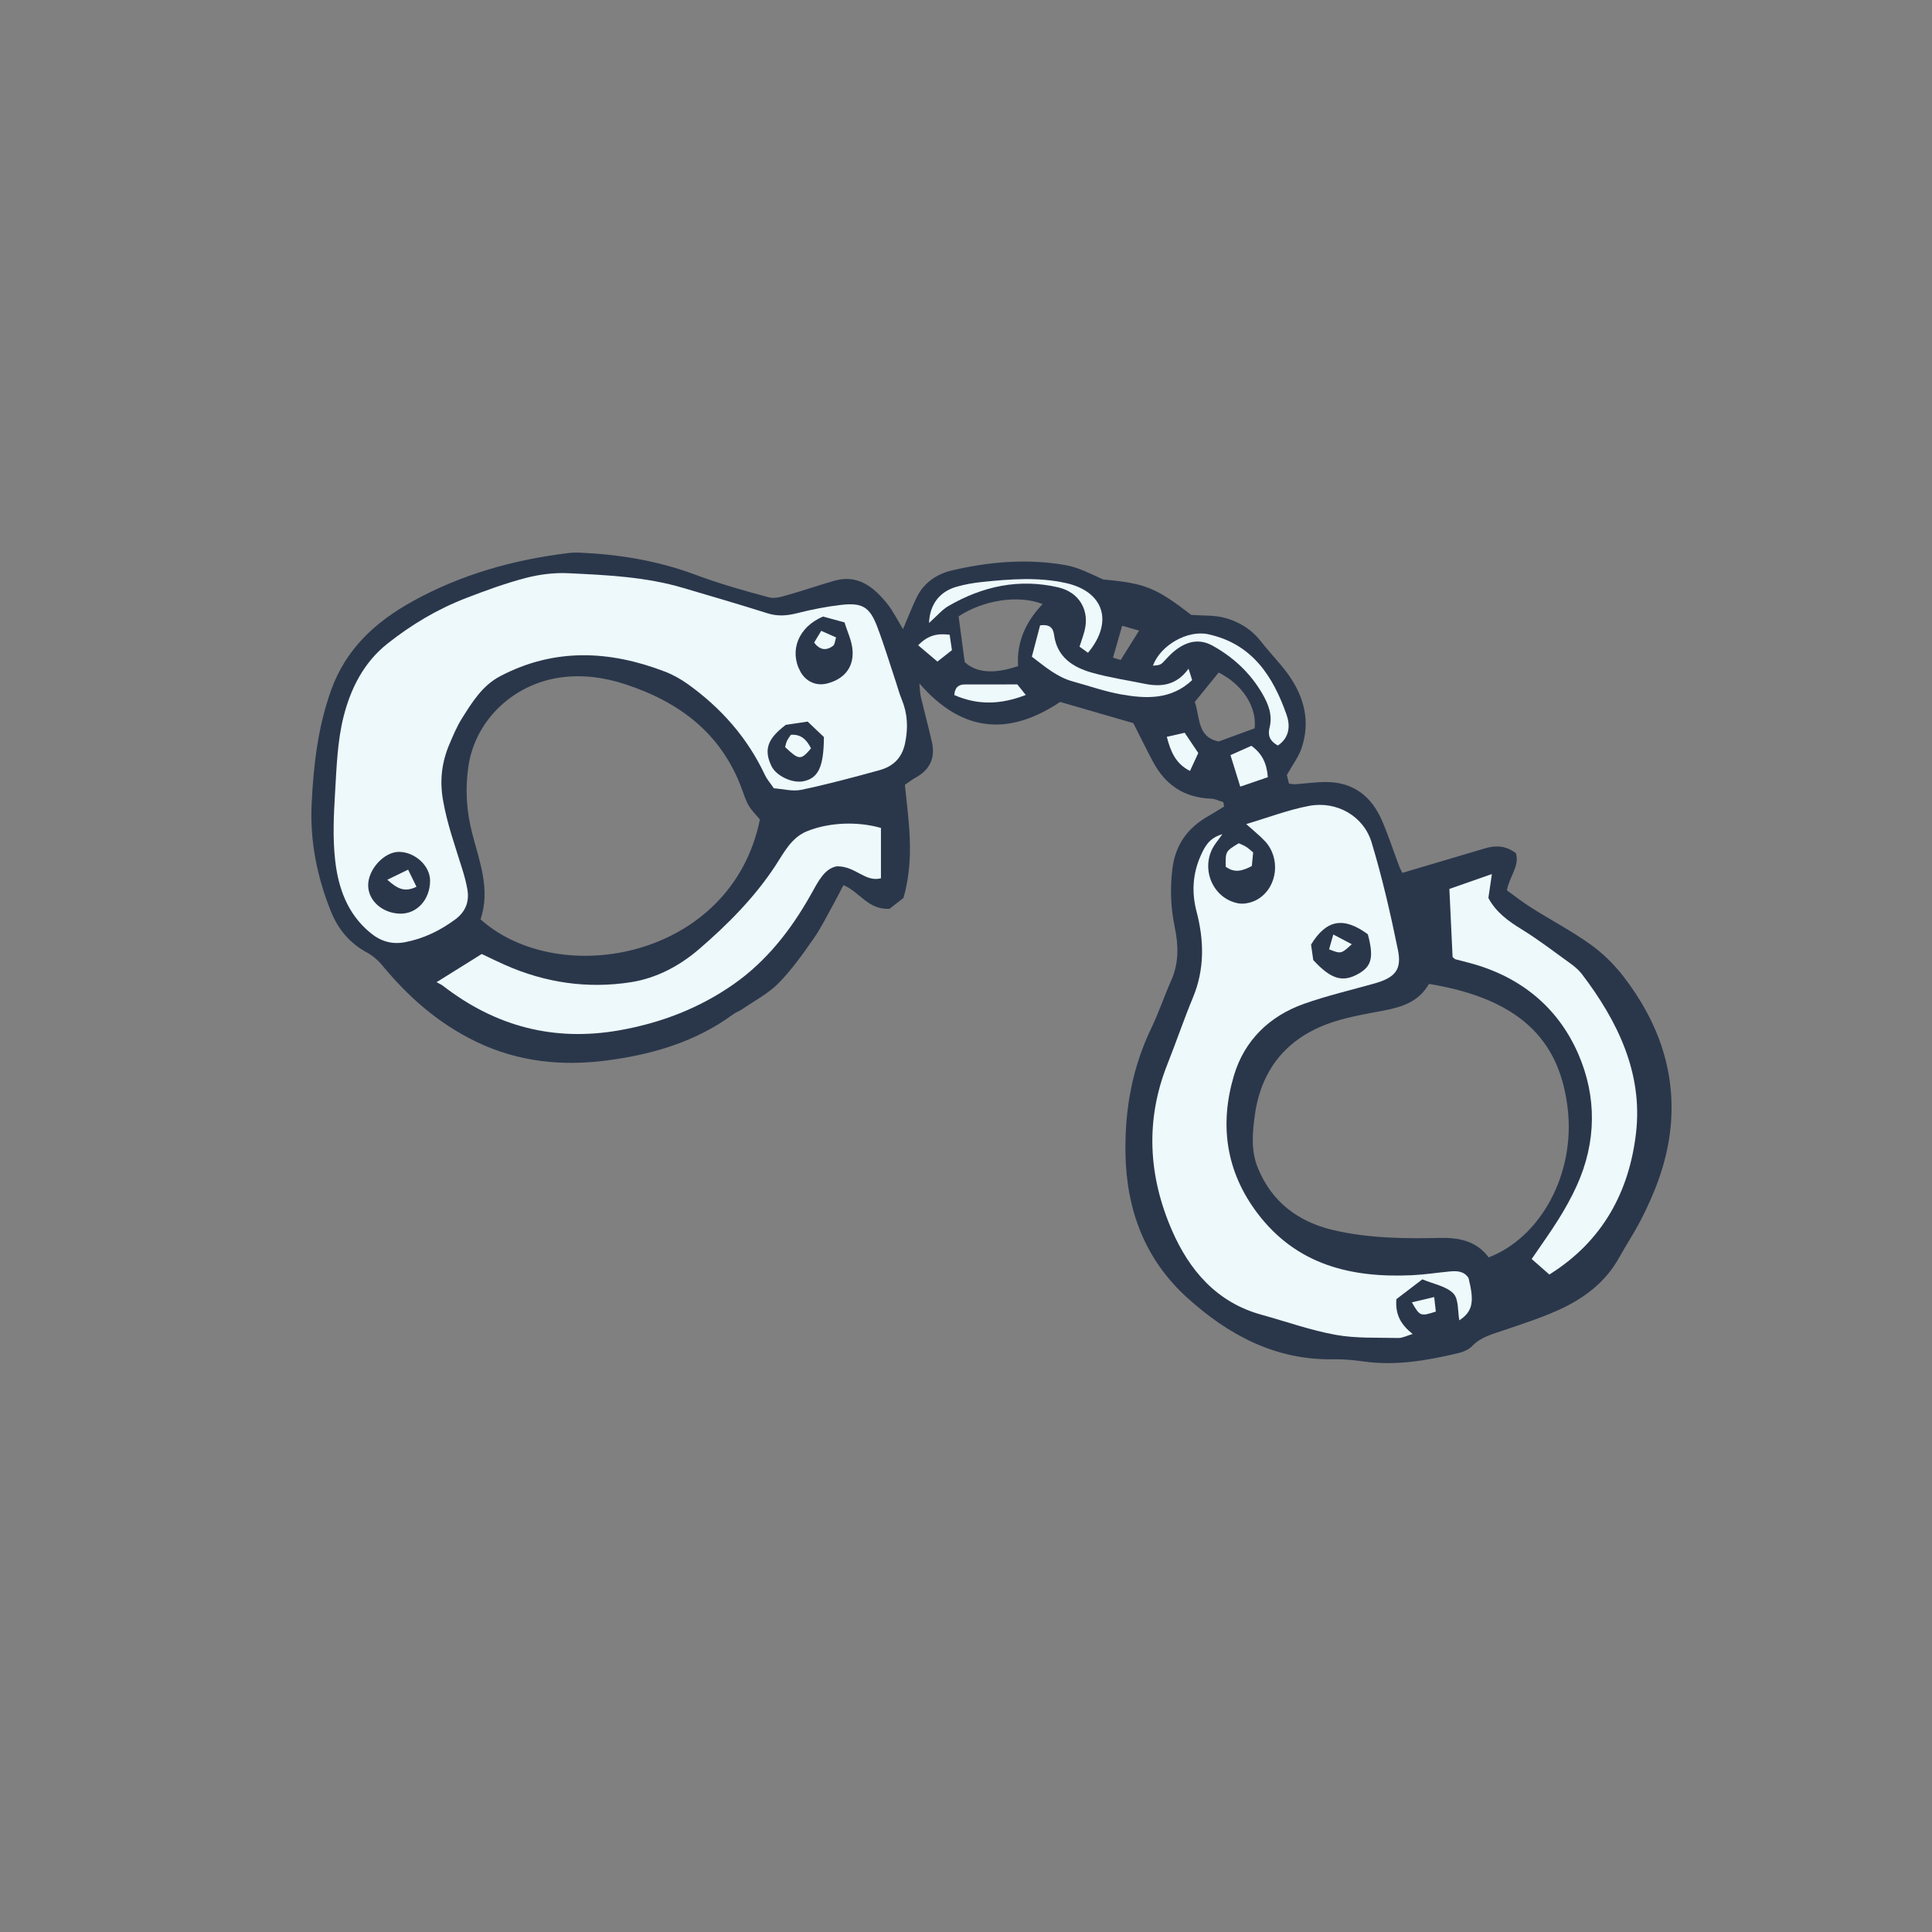 <svg version="1.1" id="svg" xmlns="http://www.w3.org/2000/svg" xmlns:xlink="http://www.w3.org/1999/xlink" x="0px" y="0px"
	 width="200px" height="200px" viewBox="0 0 200 200" enable-background="new 0 0 200 200" xml:space="preserve">
<rect x="0" y="0" width="200" height="200" fill="#808080" stroke="none"/>
<path class="stroke" fill="#2a374b"  fill-rule="evenodd" clip-rule="evenodd" d="M126.639,83.039c-0.429-0.126-0.855-0.348-1.288-0.363
	c-2.736-0.098-4.694-1.402-5.969-3.776c-0.697-1.299-1.342-2.627-2.061-4.041c-2.376-0.688-4.907-1.422-7.574-2.194
	c-5.07,3.378-9.963,3.395-14.578-1.921c0.081,0.756,0.081,1.079,0.154,1.384c0.373,1.559,0.786,3.109,1.145,4.67
	c0.384,1.668-0.213,2.906-1.719,3.721c-0.323,0.175-0.613,0.411-1.074,0.725c0.371,3.734,1.038,7.544-0.146,11.708
	c-0.353,0.275-1.014,0.792-1.441,1.126c-2.238,0.125-3.079-1.748-4.778-2.45c-0.352,0.676-0.64,1.262-0.957,1.832
	c-0.69,1.238-1.31,2.528-2.117,3.686c-1.124,1.611-2.271,3.241-3.642,4.633c-1.061,1.077-2.475,1.809-3.742,2.681
	c-0.304,0.21-0.671,0.33-0.967,0.548c-3.908,2.879-8.461,4.177-13.128,4.778c-4.561,0.589-9.082,0.153-13.407-1.921
	c-3.973-1.903-7.095-4.676-9.843-8.006c-0.417-0.506-0.967-0.955-1.543-1.268c-1.775-0.962-2.971-2.408-3.708-4.245
	c-1.446-3.604-2.191-7.311-1.992-11.239c0.202-3.975,0.649-7.854,2.004-11.641c1.54-4.3,4.587-7.081,8.438-9.216
	c5.002-2.773,10.385-4.287,16.027-4.986c0.428-0.053,0.866-0.073,1.296-0.054c4.104,0.182,8.104,0.84,11.98,2.293
	c2.487,0.932,5.057,1.66,7.627,2.341c0.642,0.171,1.444-0.128,2.141-0.323c1.545-0.433,3.06-0.969,4.604-1.405
	c2.408-0.681,4.03,0.631,5.413,2.316c0.64,0.78,1.086,1.72,1.686,2.692c0.533-1.246,0.934-2.301,1.427-3.31
	c0.731-1.495,2.077-2.39,3.583-2.749c3.875-0.92,7.832-1.254,11.783-0.571c1.363,0.235,2.648,0.92,3.937,1.495
	c4.323,0.392,5.436,0.831,9.109,3.666c1.22,0.089,2.352,0.017,3.396,0.284c1.514,0.387,2.834,1.195,3.832,2.478
	c0.912,1.172,1.976,2.229,2.836,3.436c1.627,2.283,2.276,4.821,1.37,7.557c-0.303,0.912-0.925,1.718-1.539,2.819
	c0.028,0.112,0.126,0.505,0.223,0.889c0.275,0.03,0.458,0.078,0.637,0.065c1.046-0.072,2.09-0.223,3.136-0.229
	c2.876-0.019,4.777,1.479,5.874,4.036c0.657,1.533,1.172,3.127,1.762,4.689c0.105,0.28,0.261,0.541,0.329,0.679
	c2.938-0.872,5.764-1.711,8.591-2.548c1.134-0.336,2.196-0.243,3.169,0.524c0.373,1.358-0.659,2.342-0.939,3.834
	c0.761,0.545,1.616,1.223,2.534,1.802c2.04,1.286,4.188,2.415,6.144,3.816c1.284,0.92,2.457,2.089,3.421,3.344
	c3.645,4.745,5.535,10.094,4.781,16.127c-0.401,3.204-1.558,6.228-3.047,9.097c-0.684,1.318-1.51,2.562-2.231,3.86
	c-1.418,2.551-3.641,4.203-6.21,5.374c-1.85,0.843-3.803,1.465-5.731,2.124c-1.17,0.399-2.354,0.686-3.266,1.64
	c-0.357,0.373-0.941,0.609-1.463,0.732c-3.204,0.756-6.427,1.324-9.746,0.857c-1.04-0.146-2.1-0.247-3.147-0.228
	c-6.02,0.114-10.939-2.551-15.183-6.417c-4.317-3.935-6.253-9.024-6.345-14.93c-0.071-4.562,0.709-8.844,2.681-12.945
	c0.774-1.611,1.341-3.321,2.068-4.957c0.796-1.79,0.738-3.622,0.356-5.464c-0.419-2.022-0.5-4.023-0.242-6.087
	c0.314-2.506,1.598-4.223,3.719-5.434c0.552-0.314,1.087-0.658,1.631-0.988C126.691,83.343,126.665,83.191,126.639,83.039z
	 M147.927,101.854c-1.045,1.831-2.772,2.395-4.647,2.751c-1.697,0.322-3.416,0.61-5.06,1.122c-4.751,1.479-7.613,4.734-8.312,9.657
	c-0.254,1.791-0.431,3.702,0.288,5.48c1.434,3.547,4.174,5.612,7.804,6.469c3.633,0.857,7.357,0.899,11.07,0.815
	c2.008-0.046,3.791,0.339,5.037,2.016c5.342-2.041,9.004-8.612,8.175-15.464C161.505,108.276,158.022,103.503,147.927,101.854z
	 M49.747,95.171c8.161,7.305,25.988,4.078,28.918-10.338c-0.389-0.47-0.839-0.902-1.147-1.42c-0.312-0.525-0.501-1.129-0.713-1.709
	c-2.104-5.771-6.467-9.038-12.095-10.876c-2.138-0.698-4.33-1.007-6.59-0.709c-4.957,0.654-8.911,4.409-9.627,9.189
	c-0.354,2.364-0.207,4.659,0.393,6.975C49.639,89.194,50.788,92.083,49.747,95.171z M105.391,68.953
	c-0.166-2.577,0.851-4.628,2.536-6.42c-2.527-1.003-6.222-0.379-8.692,1.276c0.214,1.606,0.413,3.1,0.631,4.736
	C101.041,69.626,102.847,69.822,105.391,68.953z M129.879,75.396c0.25-2.224-1.287-4.569-3.725-5.773
	c-0.804,0.988-1.607,1.977-2.47,3.04c0.55,1.561,0.227,3.659,2.484,4.094C127.515,76.263,128.714,75.823,129.879,75.396z
	 M116.166,64.777c-0.339,1.181-0.633,2.208-0.948,3.305c0.369,0.113,0.589,0.18,0.796,0.243c0.626-1.001,1.221-1.95,1.904-3.044
	C117.271,65.095,116.773,64.952,116.166,64.777z"/>
<path fill-rule="evenodd" clip-rule="evenodd" fill="#eef9fc" class="fill" d="M80.109,81.604c-0.38-0.558-0.716-0.933-0.921-1.37
	c-1.802-3.844-4.516-6.917-7.935-9.379c-0.746-0.538-1.576-1.007-2.434-1.336c-5.741-2.199-11.445-2.461-17.049,0.485
	c-1.843,0.969-2.885,2.679-3.941,4.349c-0.526,0.832-0.912,1.758-1.299,2.669c-0.789,1.857-1.031,3.718-0.674,5.789
	c0.424,2.463,1.258,4.768,1.987,7.122c0.219,0.705,0.419,1.422,0.542,2.149c0.215,1.267-0.197,2.31-1.248,3.088
	c-1.564,1.159-3.278,1.995-5.195,2.363c-1.349,0.258-2.511-0.067-3.611-0.975c-2.376-1.961-3.312-4.641-3.635-7.497
	c-0.262-2.31-0.149-4.679-0.009-7.011c0.159-2.649,0.241-5.359,0.89-7.907c0.731-2.868,2.075-5.565,4.525-7.508
	c2.494-1.978,5.201-3.588,8.165-4.731c2.015-0.777,4.056-1.525,6.142-2.07c1.417-0.371,2.94-0.565,4.4-0.496
	c4.013,0.19,8.042,0.371,11.937,1.53c2.902,0.864,5.813,1.7,8.698,2.617c1.061,0.336,2.03,0.258,3.085-0.011
	c1.494-0.381,3.022-0.681,4.553-0.857c2.172-0.25,2.948,0.215,3.716,2.226c0.727,1.905,1.312,3.864,1.959,5.8
	c0.195,0.585,0.351,1.186,0.587,1.752c0.617,1.481,0.678,2.959,0.35,4.54c-0.321,1.548-1.25,2.406-2.643,2.791
	c-2.682,0.741-5.374,1.462-8.095,2.034C82.042,81.952,81.027,81.667,80.109,81.604z M85.205,63.825
	c-2.553,1.069-3.526,3.532-2.352,5.694c0.571,1.052,1.662,1.531,2.798,1.229c1.675-0.444,2.694-1.572,2.611-3.329
	c-0.049-1.043-0.562-2.065-0.834-2.986C86.56,64.194,85.916,64.019,85.205,63.825z M44.523,91.177
	c0.008-1.523-1.53-2.964-3.196-2.992c-1.547-0.027-3.248,1.824-3.215,3.503c0.03,1.563,1.468,2.836,3.268,2.893
	C43.138,94.636,44.513,93.148,44.523,91.177z M81.345,75.036c-1.908,1.445-2.292,2.576-1.487,4.263
	c0.483,1.014,2.144,1.808,3.299,1.579c1.546-0.308,2.12-1.481,2.133-4.578c-0.502-0.479-1.112-1.06-1.681-1.602
	C82.738,74.828,82.012,74.936,81.345,75.036z"/>
<path fill-rule="evenodd" clip-rule="evenodd" fill="#eef9fc" class="fill" d="M126.541,86.353c-0.48,0.685-0.814,1.058-1.033,1.49
	c-1.171,2.313,0.134,5.182,2.667,5.669c0.649,0.125,1.507-0.093,2.082-0.454c2.017-1.263,2.325-4.238,0.688-5.987
	c-0.527-0.562-1.14-1.045-1.936-1.765c2.264-0.67,4.35-1.474,6.51-1.882c2.84-0.536,5.64,1.04,6.469,3.78
	c1.107,3.661,1.964,7.408,2.73,11.158c0.416,2.037-0.333,2.854-2.425,3.444c-2.441,0.688-4.924,1.263-7.31,2.11
	c-3.588,1.275-6.171,3.799-7.25,7.433c-1.504,5.071-0.84,9.917,2.441,14.25c4.047,5.344,9.692,6.7,15.986,6.411
	c1.298-0.059,2.587-0.265,3.882-0.386c0.756-0.069,1.504-0.071,1.983,0.683c0.597,2.422,0.465,3.428-0.955,4.372
	c-0.176-0.928-0.049-2.196-0.621-2.783c-0.736-0.756-2.034-0.965-3.208-1.46c-1.002,0.765-1.909,1.457-2.688,2.053
	c-0.13,1.625,0.48,2.642,1.684,3.607c-0.627,0.181-1.065,0.423-1.497,0.412c-2.161-0.053-4.362,0.056-6.471-0.327
	c-2.604-0.471-5.128-1.377-7.69-2.083c-4.639-1.279-7.467-4.61-9.268-8.757c-2.426-5.587-2.768-11.362-0.469-17.152
	c0.911-2.293,1.702-4.636,2.648-6.914c1.224-2.945,1.163-5.917,0.375-8.921c-0.524-2-0.396-3.93,0.445-5.806
	C124.716,87.655,125.152,86.757,126.541,86.353z M141.599,96.715c-2.498-1.833-4.281-1.542-5.88,1.067
	c0.07,0.496,0.156,1.099,0.228,1.601c1.854,2.012,3.063,2.354,4.717,1.401C142.007,100.01,142.224,99.065,141.599,96.715z"/>
<path fill-rule="evenodd" clip-rule="evenodd" fill="#eef9fc" class="fill" d="M45.191,101.678c1.677-1.047,3.12-1.947,4.679-2.921
	c0.72,0.34,1.544,0.749,2.383,1.121c4.175,1.855,8.543,2.501,13.047,1.801c2.681-0.417,5.072-1.705,7.102-3.456
	c2.945-2.539,5.685-5.296,7.851-8.58c0.901-1.366,1.651-2.945,3.329-3.611c2.262-0.897,5.148-1.026,7.614-0.324
	c0,1.646,0,3.343,0,5.208c-1.603,0.45-2.652-1.277-4.571-1.236c-1.283,0.228-1.939,1.594-2.668,2.895
	c-2.05,3.656-4.59,6.923-8.049,9.335c-3.542,2.47-7.501,3.988-11.77,4.743c-6.801,1.203-12.863-0.404-18.288-4.608
	C45.66,101.897,45.424,101.806,45.191,101.678z"/>
<path fill-rule="evenodd" clip-rule="evenodd" fill="#eef9fc" class="fill" d="M160.387,131.938c-0.676-0.594-1.226-1.078-1.828-1.607
	c0.972-1.429,1.937-2.759,2.803-4.151c0.685-1.099,1.319-2.241,1.855-3.418c2.058-4.526,2.095-9.236,0.158-13.675
	c-2.128-4.878-6.061-8.035-11.291-9.416c-0.478-0.126-0.957-0.243-1.434-0.372c-0.054-0.015-0.096-0.076-0.278-0.227
	c-0.104-2.2-0.213-4.519-0.333-7.051c1.342-0.47,2.713-0.95,4.4-1.54c-0.149,1.017-0.256,1.755-0.362,2.478
	c0.793,1.482,2.052,2.385,3.431,3.235c1.735,1.068,3.361,2.315,5.015,3.511c0.448,0.324,0.898,0.689,1.229,1.124
	c3.704,4.862,6.329,10.258,5.608,16.46C168.663,123.303,165.957,128.463,160.387,131.938z"/>
<path fill-rule="evenodd" clip-rule="evenodd" fill="#eef9fc" class="fill" d="M123.038,69.223c0.192,0.61,0.276,0.876,0.373,1.184
	c-2.185,2.05-4.768,1.935-7.347,1.478c-1.692-0.299-3.333-0.885-4.998-1.34c-1.591-0.434-2.807-1.459-4.248-2.566
	c0.294-1.119,0.58-2.208,0.852-3.241c1.033-0.142,1.355,0.295,1.449,0.995c0.309,2.303,1.95,3.341,3.919,3.901
	c1.774,0.504,3.615,0.773,5.426,1.146C120.188,71.134,121.775,70.966,123.038,69.223z"/>
<path fill-rule="evenodd" clip-rule="evenodd" fill="#eef9fc" class="fill" d="M132.289,77.174c-0.929-0.5-1.042-1.141-0.863-1.851
	c0.331-1.312-0.133-2.455-0.762-3.534c-1.244-2.133-3.005-3.771-5.154-4.957c-1.583-0.874-3.192-0.368-4.75,1.348
	c-0.606,0.667-0.606,0.667-1.409,0.732c0.787-2.143,3.602-3.716,5.721-3.256c4.558,0.991,6.713,4.344,8.117,8.347
	C133.567,75.076,133.523,76.336,132.289,77.174z"/>
<path fill-rule="evenodd" clip-rule="evenodd" fill="#eef9fc" class="fill" d="M96.172,64.491c0.078-1.942,1.104-3.237,2.807-3.738
	c0.881-0.258,1.804-0.416,2.718-0.51c2.876-0.296,5.746-0.523,8.625,0.11c3.931,0.866,4.989,4.001,2.308,7.221
	c-0.281-0.201-0.567-0.406-0.879-0.63c0.188-0.587,0.379-1.102,0.518-1.631c0.555-2.122-0.549-4-2.697-4.503
	c-4.056-0.952-7.839-0.129-11.385,1.921C97.524,63.114,97.007,63.749,96.172,64.491z"/>
<path fill-rule="evenodd" clip-rule="evenodd" fill="#eef9fc" class="fill" d="M105.313,70.85c0.25,0.312,0.504,0.63,0.873,1.091
	c-2.593,1.009-4.98,1.075-7.4,0.009c0.067-0.853,0.5-1.094,1.117-1.097C101.628,70.846,103.354,70.85,105.313,70.85z"/>
<path fill-rule="evenodd" clip-rule="evenodd" fill="#eef9fc" class="fill" d="M128.391,81.432c-0.358-1.153-0.658-2.12-1.012-3.261
	c0.807-0.36,1.501-0.67,2.162-0.965c1.148,0.829,1.596,1.849,1.705,3.249C130.361,80.757,129.468,81.063,128.391,81.432z"/>
<path fill-rule="evenodd" clip-rule="evenodd" fill="#eef9fc" class="fill" d="M124.045,77.951c-0.275,0.596-0.551,1.193-0.858,1.858
	c-1.507-0.768-2.007-2.023-2.398-3.535c0.665-0.151,1.24-0.281,1.849-0.419C123.122,76.575,123.561,77.229,124.045,77.951z"/>
<path fill-rule="evenodd" clip-rule="evenodd" fill="#eef9fc" class="fill" d="M126.882,89.718c-0.019-1.588-0.019-1.588,1.348-2.423
	c0.214,0.098,0.497,0.196,0.744,0.351c0.252,0.156,0.471,0.369,0.752,0.596c-0.048,0.491-0.094,0.961-0.138,1.41
	C128.678,90.12,127.842,90.436,126.882,89.718z"/>
<path fill-rule="evenodd" clip-rule="evenodd" fill="#eef9fc" class="fill" d="M97.042,68.486c-0.754-0.638-1.347-1.139-1.995-1.688
	c1.045-1.072,2.015-1.24,3.26-1.09c0.076,0.512,0.153,1.028,0.238,1.594C98.048,67.693,97.623,68.028,97.042,68.486z"/>
<path fill-rule="evenodd" clip-rule="evenodd" fill="#eef9fc" class="fill" d="M148.466,134.27c0.083,0.733,0.128,1.13,0.17,1.506
	c-1.59,0.509-1.644,0.491-2.479-0.958C146.888,134.644,147.546,134.488,148.466,134.27z"/>
<path fill-rule="evenodd" clip-rule="evenodd" fill="#eef9fc" class="fill" d="M85.012,65.305c0.596,0.265,1.025,0.455,1.538,0.682
	c-0.118,0.355-0.125,0.734-0.312,0.872c-0.68,0.502-1.349,0.474-1.958-0.339C84.49,66.172,84.702,65.819,85.012,65.305z"/>
<path fill-rule="evenodd" clip-rule="evenodd" fill="#eef9fc" class="fill" d="M40.094,91.071c0.826-0.401,1.386-0.673,2.153-1.046
	c0.332,0.68,0.586,1.202,0.865,1.772C41.885,92.396,41.142,92.009,40.094,91.071z"/>
<path fill-rule="evenodd" clip-rule="evenodd" fill="#eef9fc" class="fill" d="M83.956,77.469c-1.051,1.244-1.239,1.231-2.683-0.133
	c0.056-0.19,0.098-0.427,0.195-0.639c0.101-0.218,0.256-0.41,0.4-0.632C82.91,75.995,83.486,76.541,83.956,77.469z"/>
<path fill-rule="evenodd" clip-rule="evenodd" fill="#eef9fc" class="fill" d="M139.938,97.746c-1.11,1.012-1.11,1.012-2.351,0.528
	c0.117-0.413,0.236-0.838,0.434-1.535C138.713,97.103,139.237,97.377,139.938,97.746z"/>
</svg>
